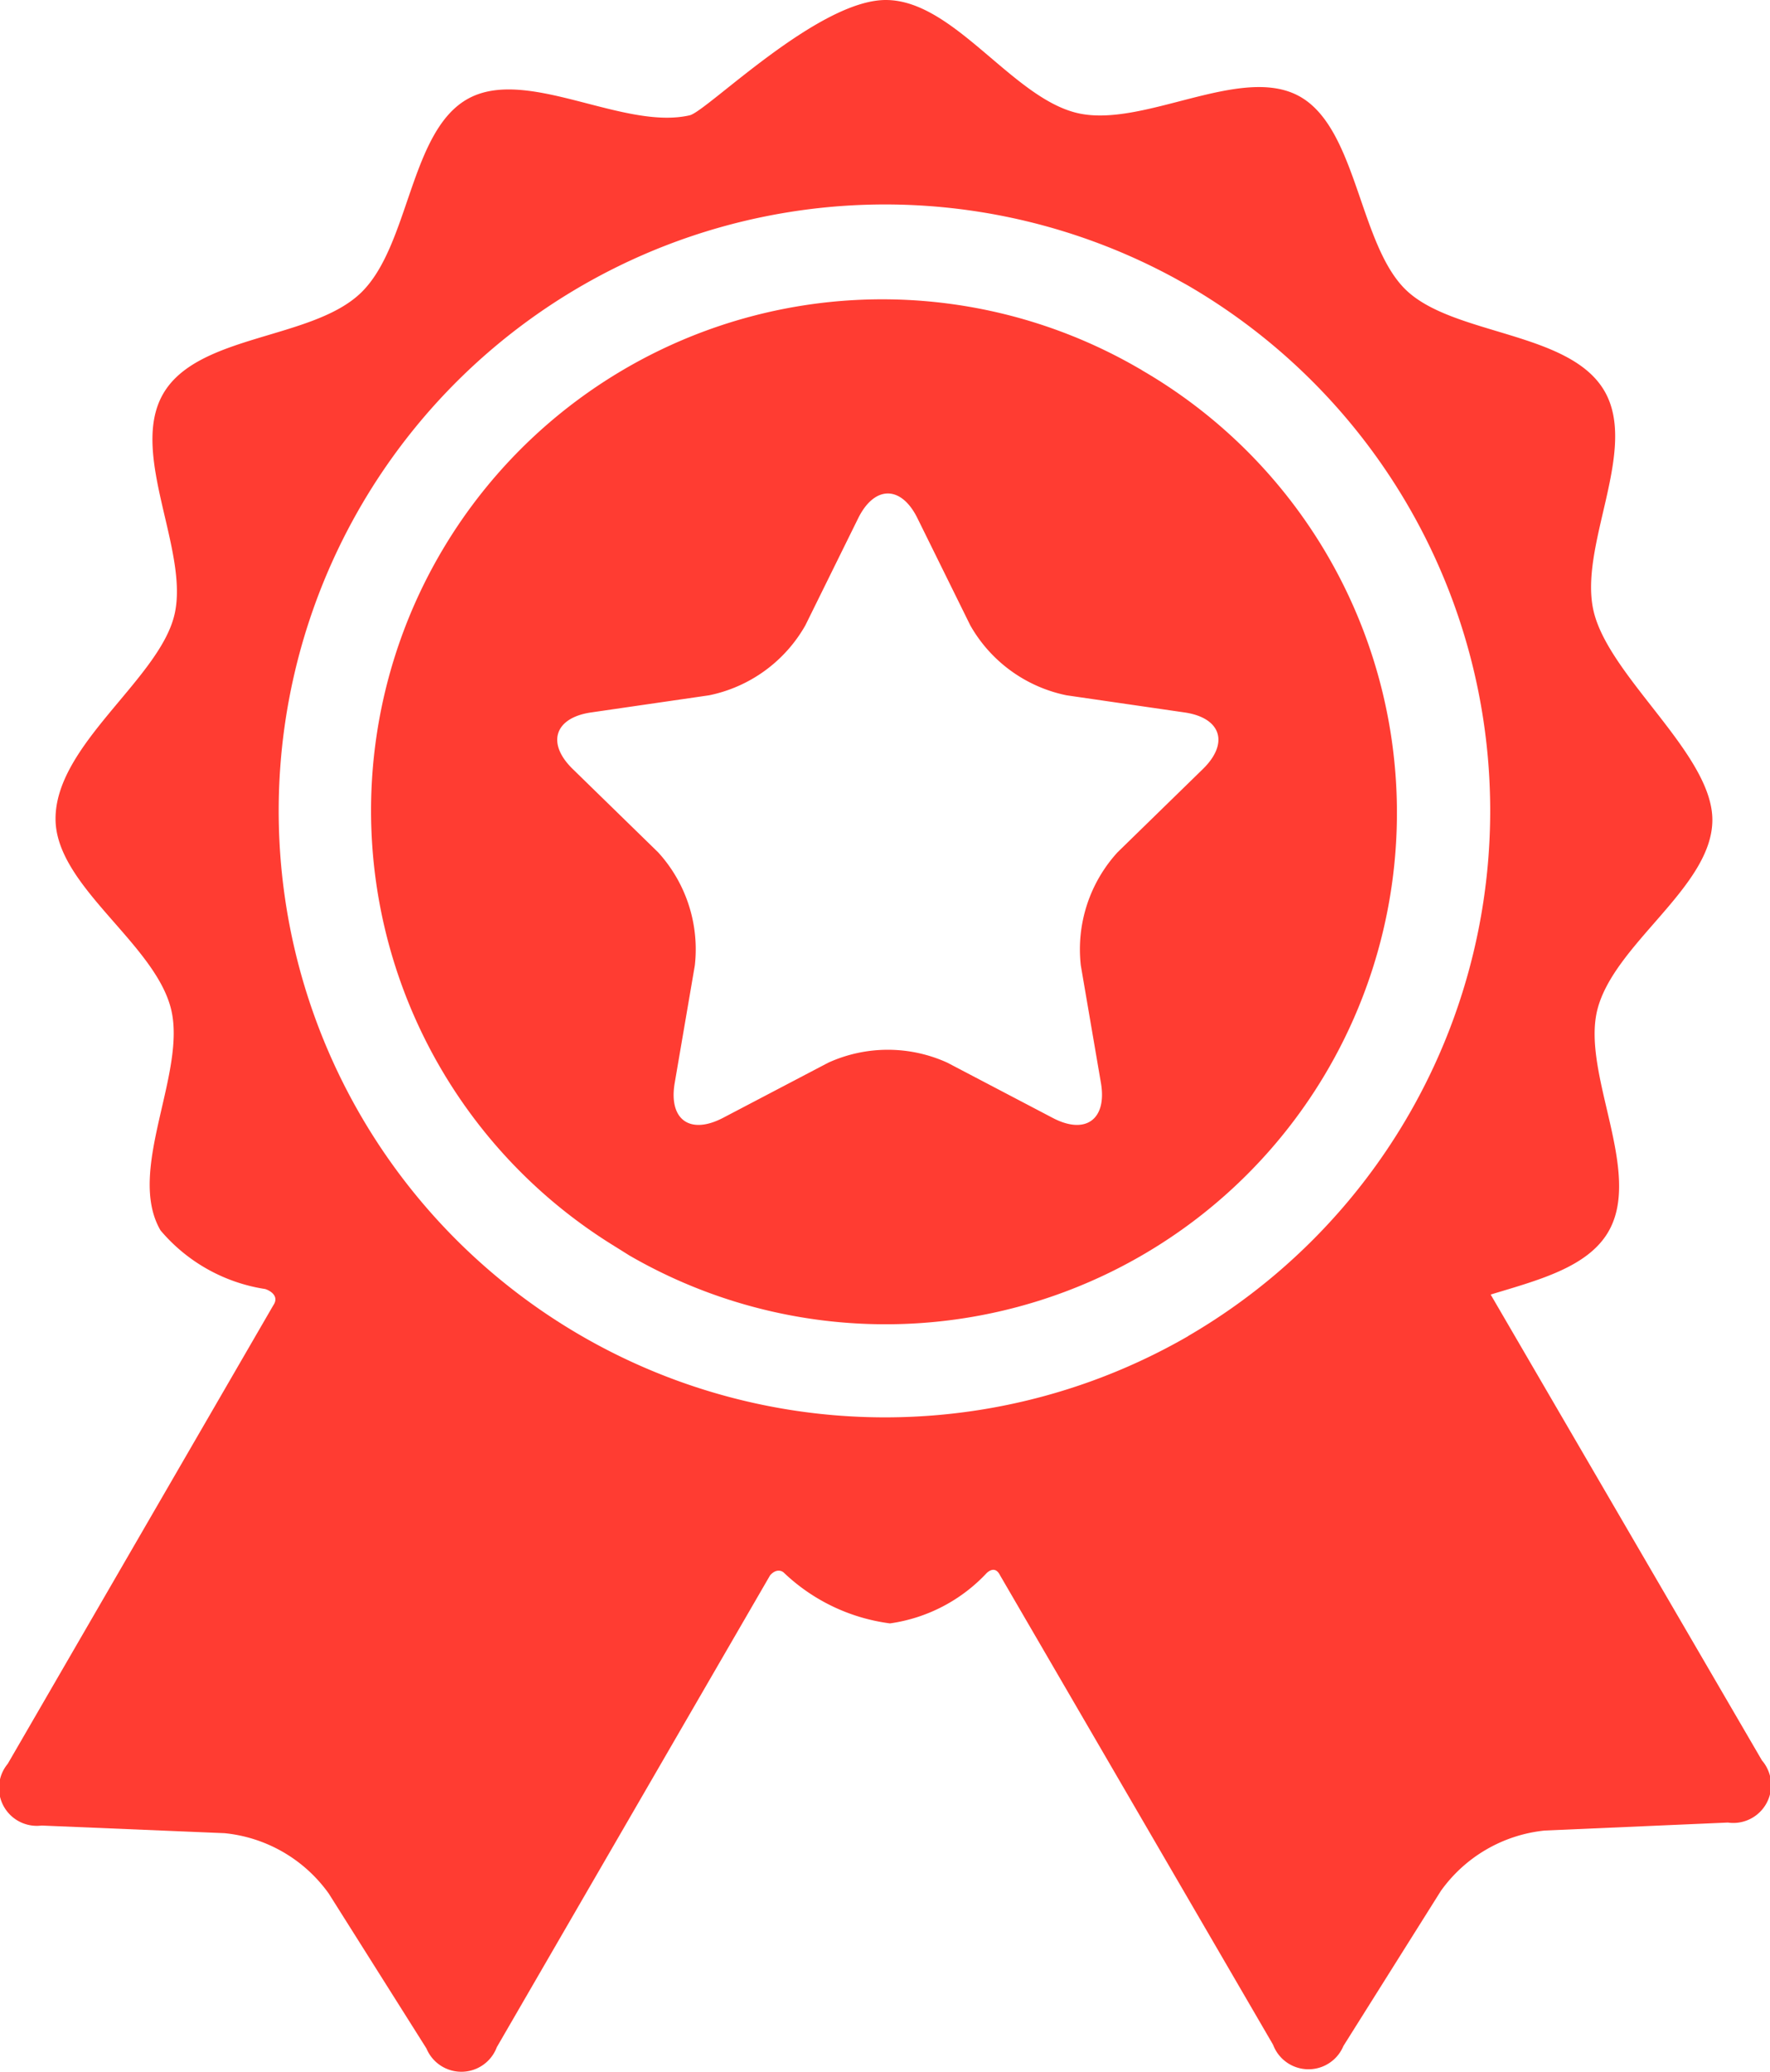 <svg xmlns="http://www.w3.org/2000/svg" viewBox="0 0 16 18.725"><defs><style>.a{fill:#ff3c32;}</style></defs><g transform="translate(-26.93)"><g transform="translate(26.93)"><g transform="translate(0)"><path class="a" d="M42.857,15.91,40.405,11.7c.424-.129.876-.244,1.064-.568.313-.54-.244-1.426-.1-2.005.151-.6,1.04-1.111,1.04-1.717,0-.59-.919-1.279-1.07-1.872s.408-1.466.094-2.005-1.359-.5-1.79-.909S39.2,1.152,38.67.867s-1.408.293-2,.155S35.552,0,34.937,0,33.32,1.005,33.165,1.042c-.6.138-1.468-.44-2-.152s-.53,1.329-.972,1.756-1.475.372-1.788.913.244,1.426.1,2.005S27.432,6.733,27.432,7.4c0,.606.892,1.12,1.043,1.715.147.579-.408,1.466-.094,2.005a1.544,1.544,0,0,0,.946.53c.045.014.131.064.073.148L27,15.941a.342.342,0,0,0,.306.558l1.654.069a1.317,1.317,0,0,1,.942.546l.883,1.4a.342.342,0,0,0,.636-.012l2.47-4.264c.05-.058.1-.046.123-.026a1.709,1.709,0,0,0,.961.46,1.479,1.479,0,0,0,.876-.457c.023-.02.079-.06.12.024l2.467,4.241a.342.342,0,0,0,.636.011l.88-1.4a1.317,1.317,0,0,1,.941-.547l1.654-.072A.342.342,0,0,0,42.857,15.91ZM37.67,12.076a5.481,5.481,0,1,1-.11-9.556l.041.023.058.032a5.491,5.491,0,0,1,.011,9.5Z" transform="translate(-26.93)"/><path class="a" d="M100.241,54.129l-.023-.013a4.621,4.621,0,0,0-4.771,7.914c.053.033.106.066.16.1a4.622,4.622,0,0,0,4.634-8Zm.552,3.605-.772.753a1.3,1.3,0,0,0-.332,1.022l.182,1.063c.056.329-.139.471-.435.316l-.954-.5a1.3,1.3,0,0,0-1.075,0l-.954.5c-.3.155-.491.013-.435-.316l.182-1.063a1.3,1.3,0,0,0-.332-1.022l-.772-.753c-.239-.233-.164-.463.166-.511l1.067-.155a1.3,1.3,0,0,0,.87-.632l.477-.967c.148-.3.39-.3.537,0l.477.967a1.3,1.3,0,0,0,.87.632l1.067.155C100.957,57.271,101.032,57.5,100.793,57.734Z" transform="translate(-89.919 -50.784)"/></g></g></g></svg>